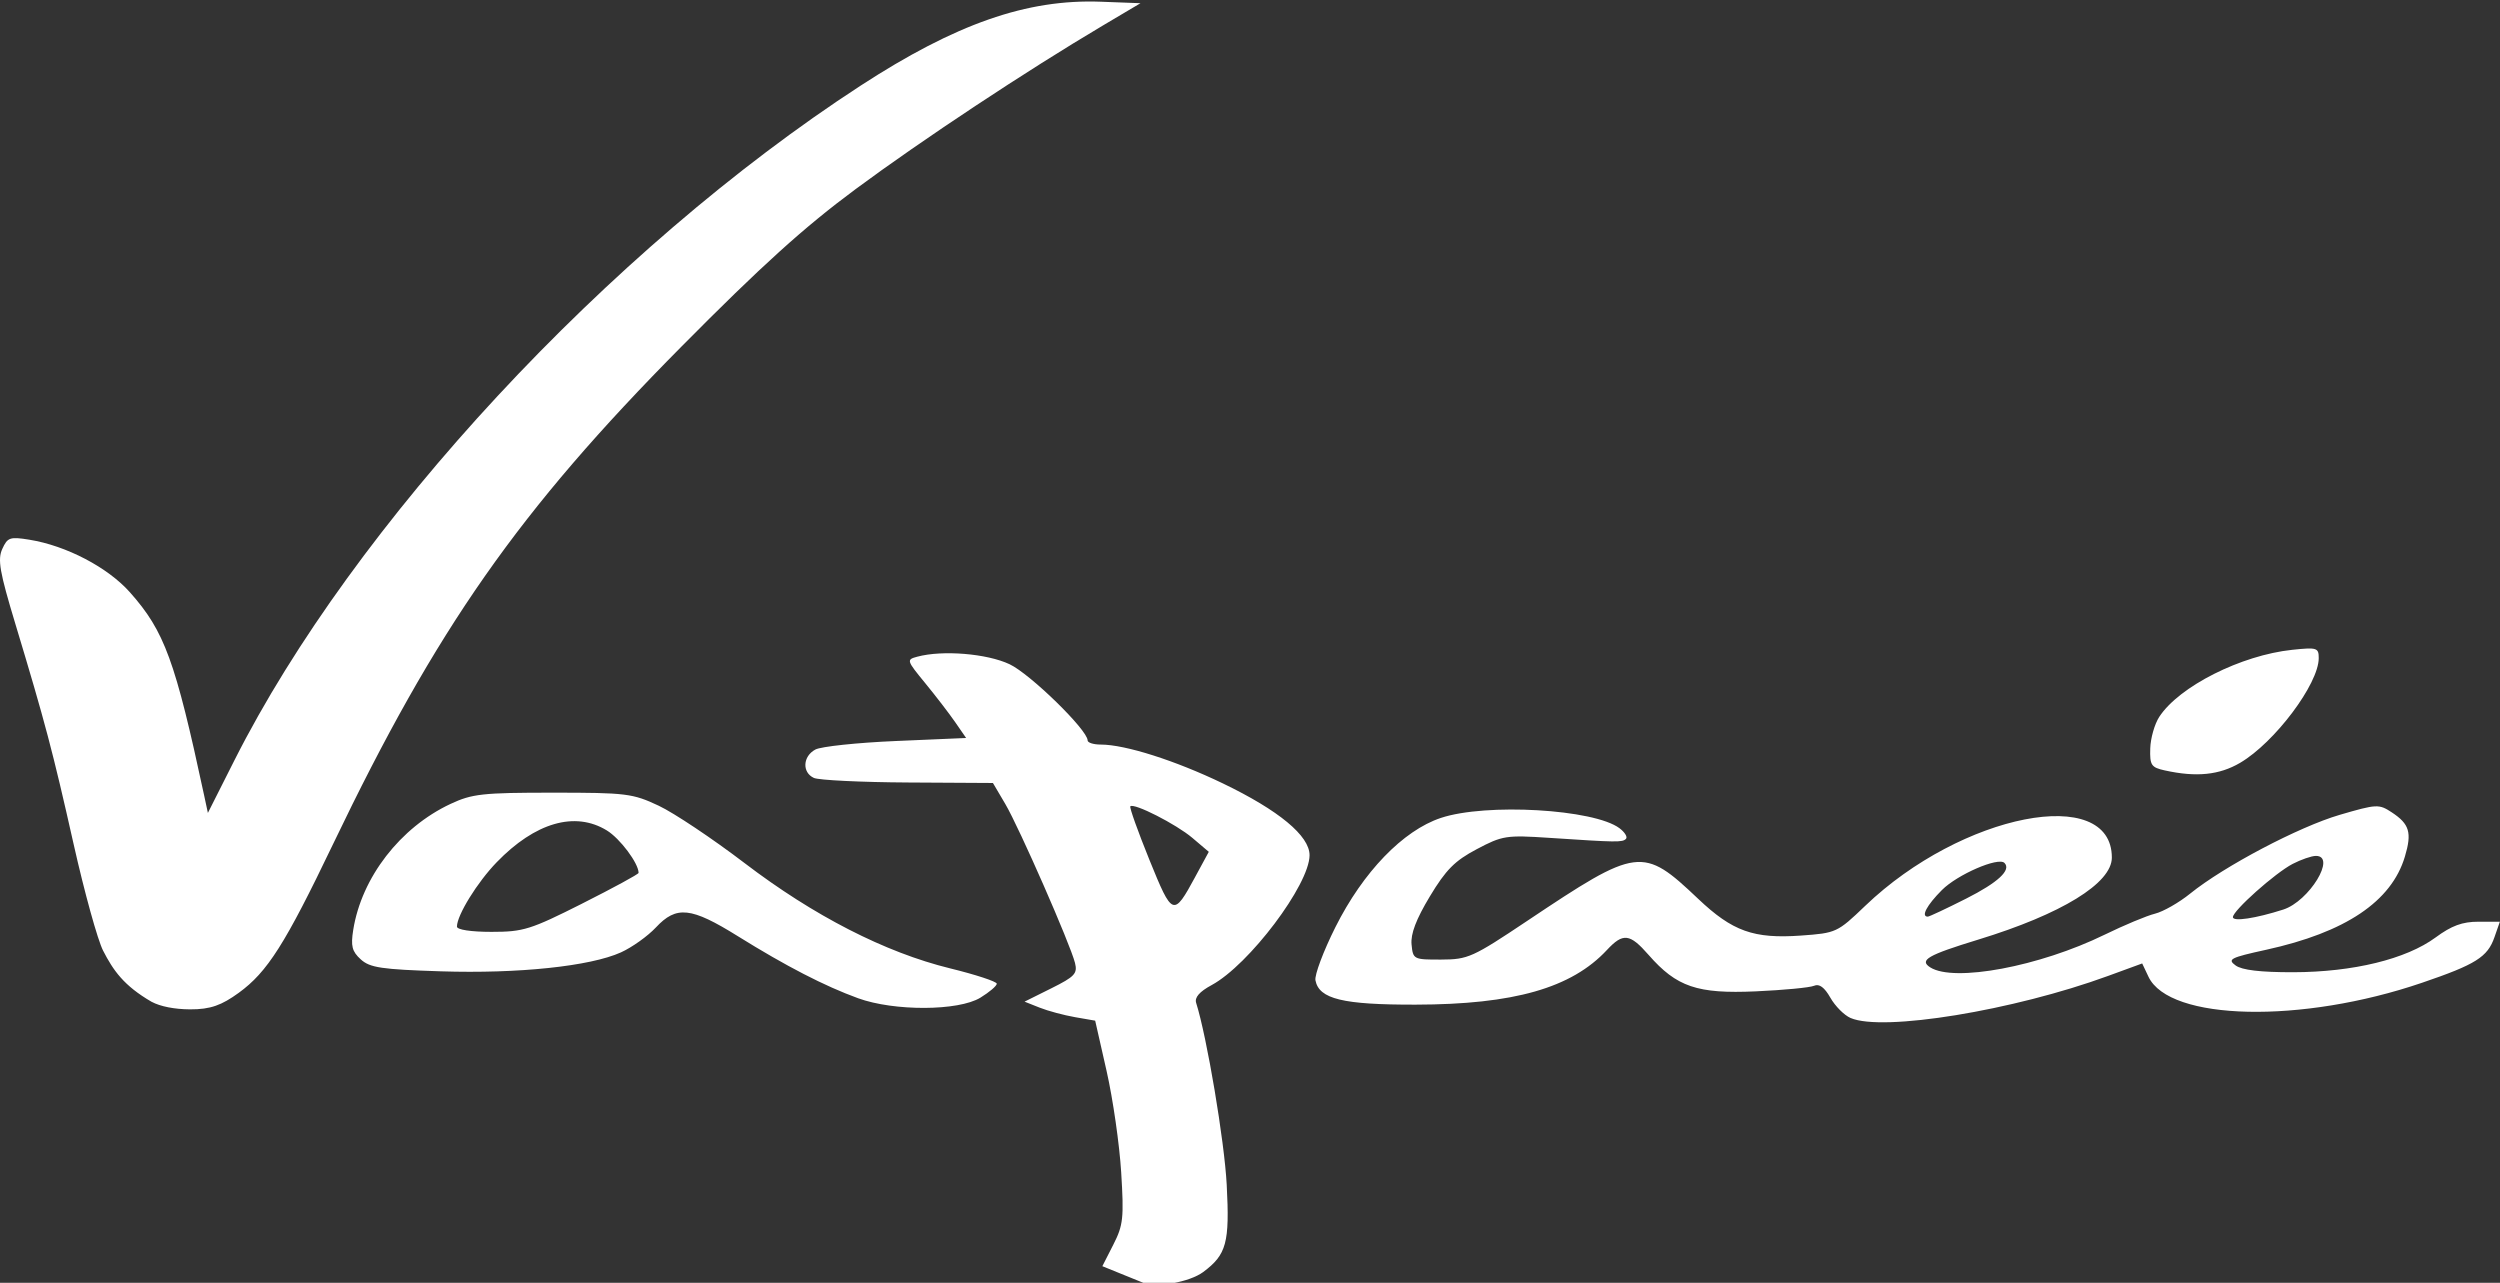 <?xml version="1.0" encoding="UTF-8" standalone="no"?>
<!-- Created with Inkscape (http://www.inkscape.org/) -->

<svg
   xmlns:dc="http://purl.org/dc/elements/1.1/"
   xmlns:cc="http://creativecommons.org/ns#"
   xmlns:rdf="http://www.w3.org/1999/02/22-rdf-syntax-ns#"
   xmlns:svg="http://www.w3.org/2000/svg"
   xmlns="http://www.w3.org/2000/svg"
   xmlns:sodipodi="http://sodipodi.sourceforge.net/DTD/sodipodi-0.dtd"
   xmlns:inkscape="http://www.inkscape.org/namespaces/inkscape"
   width="495"
   height="254"
   viewBox="0 0 130.969 67.204"
   version="1.1"
   id="svg8"
   inkscape:version="0.92.4 (f8dce91, 2019-08-02)"
   sodipodi:docname="vapaee.svg">
  <rect x="0" y="0" width="130.969" height="67.204" fill="#333333" stroke="none"/>
  <defs
     id="defs2" />
  <sodipodi:namedview
     id="base"
     pagecolor="#ffffff"
     bordercolor="#666666"
     borderopacity="1.0"
     inkscape:pageopacity="0.0"
     inkscape:pageshadow="2"
     inkscape:zoom="0.70710678"
     inkscape:cx="0.25466674"
     inkscape:cy="134.67233"
     inkscape:document-units="mm"
     inkscape:current-layer="layer1"
     showgrid="false"
     inkscape:window-width="1853"
     inkscape:window-height="1025"
     inkscape:window-x="67"
     inkscape:window-y="27"
     inkscape:window-maximized="1"
     units="px" />
  <g
     inkscape:label="Capa 1"
     inkscape:groupmode="layer"
     id="layer1"
     transform="translate(0,-229.796)">
    <g
       id="g886"
       transform="matrix(0.999,0,0,1.002,4.331,-34.628)"
       style="fill:#ffffff;fill-opacity:1">
      <path
         style="fill:#ffffff;fill-opacity:1;stroke-width:0.265"
         d="m 55.609,330.961 c -0.218,-0.087 -0.788,-0.318 -1.267,-0.512 l -0.87,-0.353 0.576,-1.128 c 0.519,-1.017 0.56,-1.39 0.412,-3.78 -0.09,-1.458 -0.434,-3.839 -0.764,-5.29 l -0.6,-2.639 -1.058,-0.183 c -0.582,-0.101 -1.416,-0.324 -1.852,-0.497 l -0.794,-0.314 1.402,-0.696 c 1.232,-0.611 1.383,-0.773 1.244,-1.328 -0.246,-0.982 -2.928,-7.079 -3.654,-8.308 l -0.65,-1.1 -4.463,-0.026 c -2.455,-0.014 -4.671,-0.122 -4.926,-0.239 -0.628,-0.288 -0.585,-1.13 0.077,-1.484 0.297,-0.159 2.197,-0.36 4.223,-0.446 l 3.683,-0.158 -0.568,-0.82 c -0.312,-0.451 -1.021,-1.371 -1.576,-2.046 -0.985,-1.197 -0.994,-1.23 -0.414,-1.385 1.32,-0.354 3.649,-0.164 4.838,0.395 1.082,0.509 4.091,3.437 4.091,3.981 0,0.121 0.31,0.219 0.689,0.219 1.284,0 3.904,0.831 6.4,2.029 2.94,1.411 4.553,2.743 4.55,3.757 -0.005,1.541 -3.176,5.734 -5.133,6.788 -0.639,0.344 -0.904,0.647 -0.814,0.931 0.564,1.777 1.484,7.234 1.603,9.514 0.159,3.03 -0.009,3.649 -1.233,4.558 -0.709,0.527 -2.46,0.837 -3.152,0.56 z m 2.736,-21.227 0.709,-1.302 -0.862,-0.729 c -0.85,-0.718 -3.063,-1.841 -3.253,-1.65 -0.054,0.054 0.396,1.31 0.998,2.791 1.213,2.979 1.262,2.997 2.409,0.89 z m 34.362,7.385 c -0.333,-0.144 -0.809,-0.621 -1.058,-1.06 -0.307,-0.54 -0.582,-0.743 -0.85,-0.625 -0.218,0.096 -1.597,0.228 -3.064,0.293 -3.063,0.137 -4.147,-0.23 -5.618,-1.906 -0.986,-1.123 -1.337,-1.164 -2.186,-0.255 -1.856,1.987 -4.878,2.847 -10.034,2.856 -3.816,0.007 -5.062,-0.295 -5.25,-1.272 -0.053,-0.277 0.417,-1.526 1.045,-2.776 1.453,-2.891 3.547,-5.055 5.53,-5.714 2.371,-0.788 8.037,-0.462 9.371,0.539 0.28,0.21 0.432,0.46 0.337,0.555 -0.187,0.187 -0.449,0.184 -4.022,-0.053 -2.256,-0.149 -2.456,-0.118 -3.802,0.592 -1.153,0.608 -1.616,1.073 -2.459,2.469 -0.72,1.192 -1.014,1.963 -0.96,2.514 0.076,0.779 0.106,0.794 1.558,0.789 1.399,-0.004 1.644,-0.114 4.498,-2.017 5.818,-3.879 6.062,-3.911 8.974,-1.159 1.8,1.701 2.912,2.097 5.391,1.921 1.849,-0.132 1.908,-0.159 3.368,-1.554 5.058,-4.833 12.934,-6.37 12.934,-2.523 0,1.343 -2.636,2.956 -7.011,4.29 -2.649,0.808 -3.108,1.073 -2.511,1.451 1.25,0.79 5.727,-0.046 9.137,-1.707 1.025,-0.499 2.215,-0.995 2.646,-1.101 0.43,-0.106 1.259,-0.577 1.841,-1.046 1.782,-1.436 5.711,-3.499 7.848,-4.122 1.941,-0.565 2.056,-0.571 2.726,-0.132 0.934,0.612 1.068,1.06 0.691,2.316 -0.703,2.347 -3.115,3.962 -7.276,4.871 -1.882,0.411 -2.045,0.495 -1.603,0.818 0.336,0.245 1.299,0.359 3.022,0.356 3.14,-0.006 5.925,-0.684 7.469,-1.819 0.837,-0.615 1.4,-0.822 2.243,-0.822 h 1.125 l -0.282,0.808 c -0.362,1.039 -0.975,1.424 -3.801,2.385 -6.315,2.148 -13.247,1.995 -14.343,-0.316 l -0.33,-0.695 -1.787,0.652 c -4.958,1.81 -11.82,2.928 -13.504,2.2 z m 22.688,-5.667 c 1.365,-0.436 2.814,-2.807 1.716,-2.807 -0.226,0 -0.775,0.189 -1.221,0.419 -0.918,0.475 -3.132,2.442 -3.132,2.783 0,0.245 1.194,0.066 2.636,-0.395 z M 98.755,310.886 c 1.689,-0.851 2.394,-1.503 2.024,-1.873 -0.322,-0.322 -2.469,0.605 -3.281,1.418 -0.793,0.793 -1.111,1.39 -0.74,1.39 0.076,0 0.975,-0.421 1.996,-0.935 z m -95.136,5.39 c -1.47,-0.848 -2.021,-1.653 -2.549,-2.679 -0.284,-0.552 -0.978,-3.052 -1.542,-5.556 -1.095,-4.86 -1.501,-6.388 -3.056,-11.52 -0.828,-2.732 -0.94,-3.37 -0.687,-3.925 0.275,-0.604 0.401,-0.647 1.422,-0.482 1.937,0.312 4.111,1.446 5.274,2.752 1.813,2.036 2.372,3.561 3.887,10.606 l 0.199,0.926 1.389,-2.746 C 14.195,291.319 27.578,276.942 40.792,268.376 c 4.995,-3.238 8.72,-4.536 12.603,-4.39 l 2.076,0.078 -1.982,1.172 c -4.009,2.371 -9.484,5.983 -12.962,8.552 -2.704,1.998 -4.922,3.997 -9.129,8.231 -8.538,8.593 -12.837,14.714 -18.271,26.016 -2.511,5.223 -3.438,6.68 -4.942,7.769 -0.891,0.645 -1.481,0.871 -2.557,0.864 -0.815,-0.004 -1.556,-0.151 -2.011,-0.394 z m 37.042,-0.19 c -1.753,-0.635 -3.775,-1.675 -6.303,-3.243 -2.458,-1.525 -3.219,-1.606 -4.297,-0.458 -0.427,0.455 -1.253,1.043 -1.835,1.305 -1.609,0.725 -5.371,1.12 -9.44,0.99 -3.117,-0.1 -3.722,-0.189 -4.202,-0.624 -0.459,-0.416 -0.531,-0.695 -0.396,-1.542 0.438,-2.742 2.465,-5.357 5.105,-6.588 1.13,-0.527 1.679,-0.587 5.36,-0.587 3.856,4e-5 4.188,0.041 5.556,0.683 0.8,0.375 2.824,1.724 4.498,2.996 3.634,2.763 7.377,4.675 10.782,5.507 1.346,0.329 2.447,0.69 2.447,0.803 0,0.113 -0.387,0.441 -0.86,0.73 -1.148,0.7 -4.519,0.715 -6.416,0.028 z m -14.461,-4.952 c 1.623,-0.815 2.952,-1.535 2.952,-1.601 0,-0.502 -0.972,-1.797 -1.666,-2.22 -1.669,-1.018 -3.756,-0.416 -5.776,1.665 -1.017,1.048 -2.083,2.768 -2.083,3.363 0,0.164 0.734,0.275 1.811,0.275 1.671,0 2.039,-0.114 4.762,-1.481 z m 82.988,-6.958 c -0.714,-0.157 -0.791,-0.273 -0.764,-1.15 0.016,-0.536 0.229,-1.279 0.473,-1.651 1.042,-1.591 4.291,-3.224 6.973,-3.505 1.297,-0.136 1.389,-0.107 1.389,0.434 0,1.347 -2.306,4.41 -4.121,5.474 -1.093,0.641 -2.297,0.762 -3.948,0.398 z"
         id="path888"
         inkscape:connector-curvature="0"
         sodipodi:nodetypes="cccscscccccccccccscccccsscccccccccccccccccscsccsccccccccscccsccscccccscccscccccccccscscccsscccsscccscsscccsssscccccccccscsccssscccsccsscccccssc" />
    </g>
  </g>
</svg>
